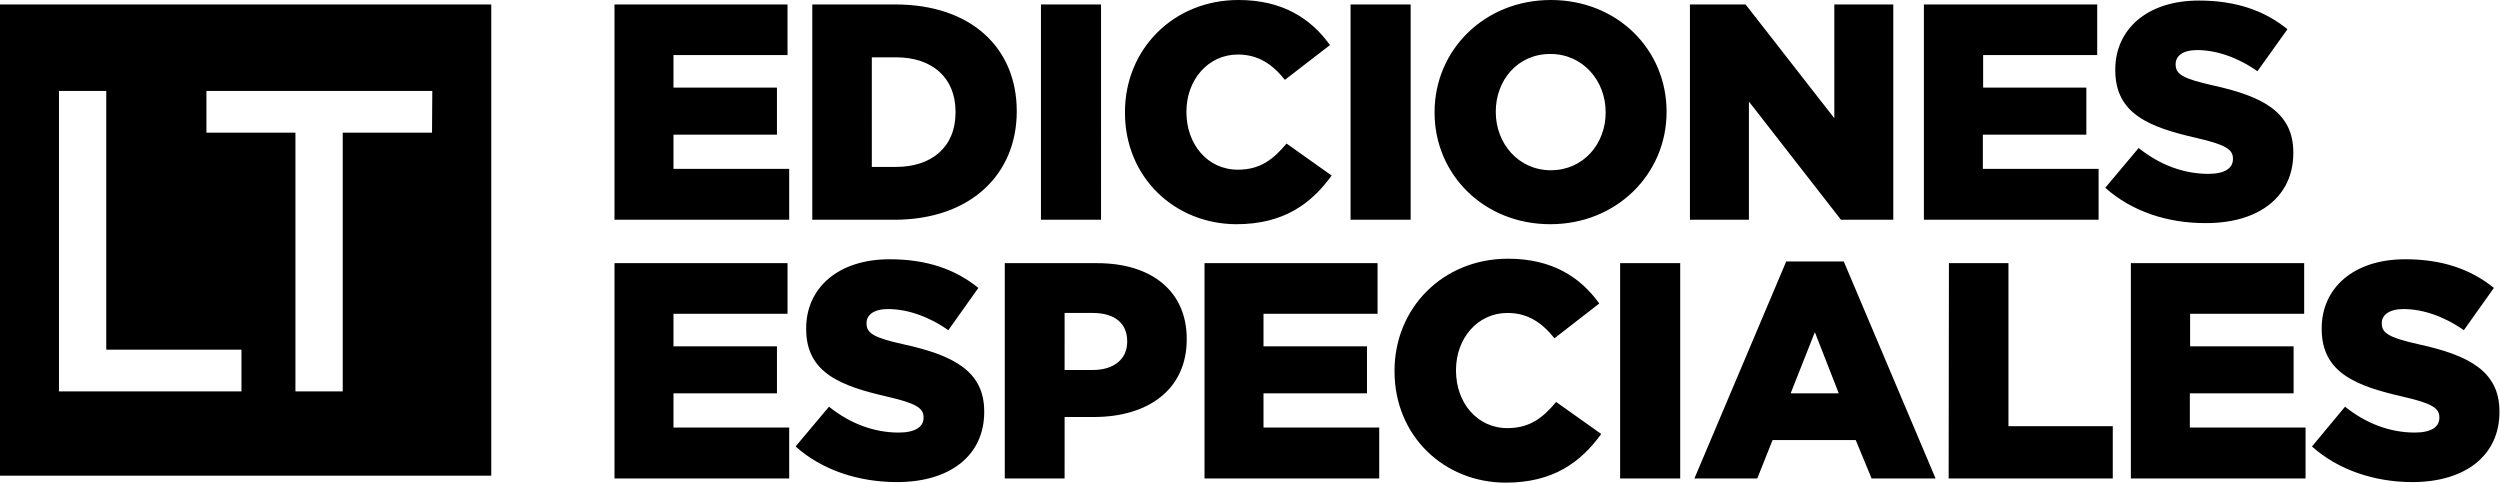 <svg xmlns="http://www.w3.org/2000/svg" viewBox="0 0 898.7 173.5"><path d="M220.8 1.6h62.3v18.2h-41v11.7h37.2v16.9h-37.2v12.3h41.6V79h-62.8V1.6zm71.1 0h29.9c27.6 0 43.7 15.9 43.7 38.3v.2c0 22.3-16.3 38.9-44.1 38.9H292V1.6zM322.1 60c12.8 0 21.4-7.1 21.4-19.6v-.2c0-12.4-8.5-19.6-21.4-19.6h-8.7V60h8.7zm52.1-58.4h21.6V79h-21.6V1.6zm30.2 38.9v-.2c0-22.6 17.4-40.3 40.8-40.3 15.8 0 26 6.6 32.9 16.2l-16.2 12.5c-4.4-5.5-9.5-9.1-16.9-9.1-10.8 0-18.5 9.2-18.5 20.5v.2c0 11.6 7.6 20.7 18.5 20.7 8.1 0 12.8-3.8 17.5-9.4l16.2 11.5c-7.3 10.1-17.2 17.5-34.3 17.5-22.2-.1-40-16.9-40-40.1zm81.1-38.9h21.6V79h-21.6V1.6zm30.2 38.9v-.2C515.7 18 533.6 0 557.5 0s41.6 17.8 41.6 40.1v.2c0 22.2-17.9 40.3-41.8 40.3s-41.6-17.9-41.6-40.1zm61.5 0v-.2c0-11.2-8.1-20.9-19.9-20.9s-19.6 9.5-19.6 20.7v.2c0 11.2 8.1 20.9 19.8 20.9s19.7-9.5 19.7-20.7zm30.3-38.9h20l31.9 40.9V1.6h21.2V79h-18.8l-33.1-42.5V79h-21.2V1.6zm84.1 0h62.3v18.2h-41v11.7H750v16.9h-37.2v12.3h41.6V79h-62.8V1.6zm65.2 65.9l12-14.3c7.6 6.1 16.2 9.3 25.1 9.3 5.8 0 8.8-2 8.8-5.3V57c0-3.2-2.5-5-13.1-7.4-16.5-3.8-29.2-8.4-29.2-24.3V25c0-14.4 11.4-24.8 30-24.8 13.2 0 23.5 3.5 31.9 10.3l-10.8 15.1c-7.1-5-14.8-7.6-21.7-7.6-5.2 0-7.7 2.2-7.7 5v.2c0 3.5 2.7 5.1 13.4 7.5 17.8 3.9 28.9 9.6 28.9 24.1v.2c0 15.8-12.5 25.2-31.3 25.2-13.8.1-26.8-4.2-36.3-12.7zm-536 27.1h62.3v18.2h-41v11.7h37.2v16.9h-37.2v12.3h41.6V172h-62.8V94.6zm65.2 65.9l12-14.3c7.6 6.1 16.2 9.3 25.1 9.3 5.8 0 8.9-2 8.9-5.3v-.2c0-3.2-2.5-5-13-7.4-16.5-3.8-29.2-8.4-29.2-24.3v-.3c0-14.4 11.4-24.8 30-24.8 13.2 0 23.5 3.5 31.9 10.3l-10.8 15.2c-7.1-5-14.8-7.6-21.7-7.6-5.2 0-7.7 2.2-7.7 5v.2c0 3.5 2.6 5.1 13.4 7.5 17.8 3.9 28.9 9.6 28.9 24.1v.2c0 15.8-12.5 25.2-31.3 25.2-13.9 0-27-4.3-36.5-12.8zm75.2-65.9h33.2c19.6 0 32.2 10.1 32.2 27.2v.2c0 18.2-14.1 27.9-33.3 27.9h-10.6V172h-21.5V94.6zm31.7 38.4c7.6 0 12.3-4 12.3-10.1v-.2c0-6.6-4.6-10.2-12.4-10.2h-10.1V133h10.2zm40-38.4h62.3v18.2h-41v11.7h37.2v16.9h-37.2v12.3h41.6V172H433V94.6zm68.4 38.9v-.2c0-22.6 17.4-40.3 40.8-40.3 15.8 0 26 6.6 32.8 16.1l-16.1 12.5c-4.4-5.5-9.5-9.1-16.9-9.1-10.8 0-18.5 9.2-18.5 20.5v.2c0 11.6 7.6 20.7 18.5 20.7 8.1 0 12.8-3.8 17.5-9.4l16.2 11.5c-7.3 10.1-17.2 17.5-34.3 17.5-22.2 0-40-16.8-40-40zm81.1-38.9H604V172h-21.6V94.6zm59.7-.6h20.7l33 78h-23l-5.7-13.8h-29.9l-5.5 13.8h-22.6l33-78zm18.9 47.4l-8.6-22-8.7 22H661zm39.6-46.8H722v58.6h37.5V172h-59l.1-77.4zm65.4 0h62.3v18.2h-41v11.7h37.2v16.9h-37.3v12.3h41.6V172H766V94.6zm65.1 65.9l11.9-14.3c7.6 6.1 16.2 9.3 25.1 9.3 5.8 0 8.8-2 8.8-5.3v-.2c0-3.2-2.5-5-13.1-7.4-16.5-3.8-29.2-8.4-29.2-24.3v-.3c0-14.4 11.4-24.8 30-24.8 13.2 0 23.5 3.5 31.9 10.3l-10.8 15.2c-7.1-5-14.8-7.6-21.7-7.6-5.2 0-7.8 2.2-7.8 5v.2c0 3.5 2.7 5.1 13.4 7.5 17.8 3.9 28.9 9.6 28.9 24.1v.2c0 15.8-12.5 25.2-31.3 25.2-13.5 0-26.6-4.3-36.1-12.8zM0 1.6V171h176.6V1.6H0zm86.8 139.1H21.2v-108h17v93h48.6v15zm68.5-93h-32.1v93h-17v-93h-32v-15h81.2l-.1 15z"/></svg>